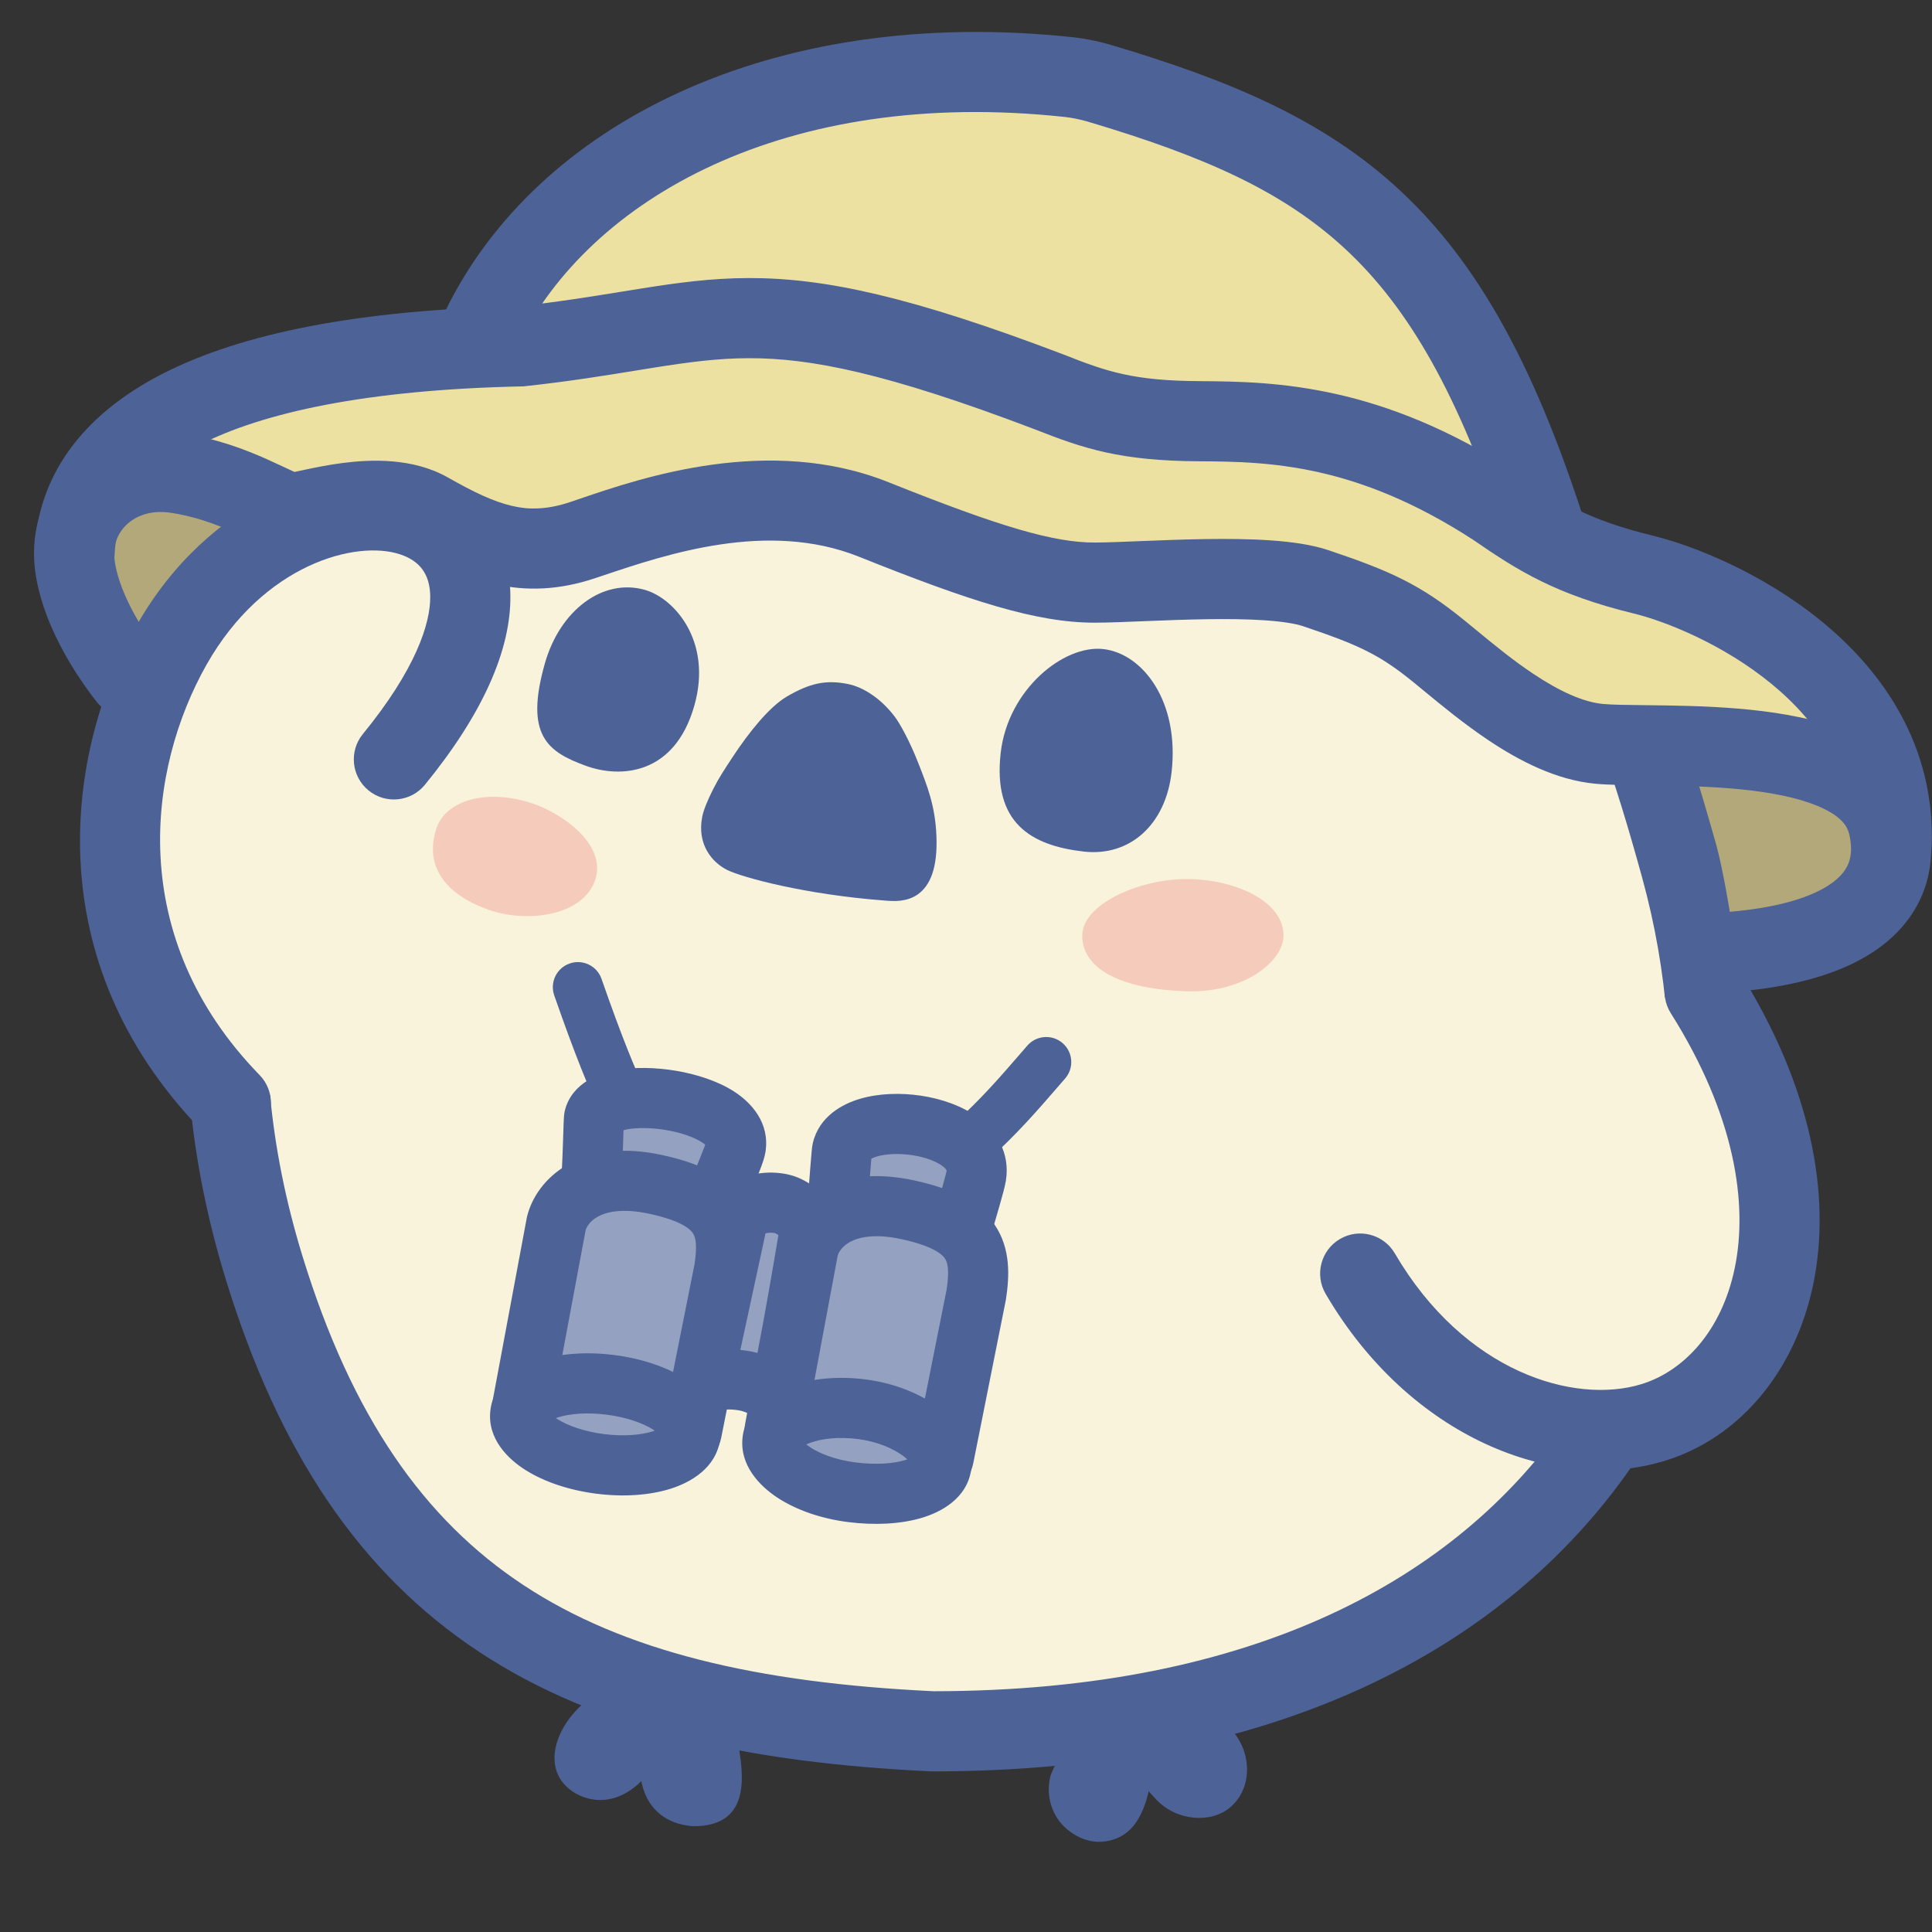 <svg width="160" height="160" viewBox="0 0 160 160" fill="none" xmlns="http://www.w3.org/2000/svg">
<rect x="0" y="0" width="160" height="160" fill="#333333" stroke="none"/>
<g clip-path="url(#clip0_1142_15567)">
<path d="M112.245 36.099C128.283 37.223 134.86 56.027 139.199 71.811C148.082 104.122 132.561 143.379 77.24 143.379C47.302 141.972 30.38 132.675 21.872 104.983C10.055 66.518 34.701 38.461 51.153 31.277C54.625 29.761 58.624 28.317 63.056 27.251C80.575 23.034 78.727 33.751 112.245 36.099Z" fill="#F8F3DA"/>
<path fill-rule="evenodd" clip-rule="evenodd" d="M82.975 26.171C88.677 28.527 96.238 31.652 112.477 32.79C121.974 33.455 128.441 39.411 132.936 46.72C137.397 53.973 140.226 63.027 142.399 70.932C147.046 87.836 145.378 106.793 135.016 121.614C124.576 136.547 105.728 146.698 77.24 146.698H77.162L77.084 146.695C61.864 145.98 49.452 143.248 39.693 136.809C29.843 130.311 23.112 120.32 18.7 105.959C6.291 65.57 32.145 35.957 49.825 28.237C53.444 26.657 57.628 25.145 62.279 24.026C66.976 22.895 70.597 22.715 73.941 23.248C77.138 23.758 79.906 24.902 82.739 26.073L82.975 26.171ZM72.897 29.803C70.613 29.439 67.896 29.5 63.832 30.479C59.62 31.492 55.806 32.868 52.481 34.32C37.257 40.967 13.818 67.469 25.045 104.01C29.14 117.341 35.125 125.844 43.348 131.269C51.646 136.744 62.64 139.364 77.318 140.061C104.106 140.043 120.655 130.573 129.576 117.811C138.584 104.927 140.235 88.099 135.999 72.692C133.834 64.813 131.204 56.573 127.283 50.197C123.395 43.877 118.555 39.869 112.013 39.411C94.788 38.204 86.511 34.814 80.383 32.281C77.362 31.033 75.261 30.18 72.897 29.803Z" fill="#4D6296"/>
<path d="M106.295 77.477C106.295 79.624 103.006 82.245 98.26 82.096C93.056 81.932 89.626 80.359 89.626 77.477C89.626 74.882 94.342 72.798 98.26 72.798C102.177 72.798 106.295 74.576 106.295 77.477Z" fill="#F5CCBB"/>
<path d="M49.316 72.789C48.348 75.9 43.597 76.446 40.494 75.355C37.093 74.158 35.108 71.923 36.114 68.685C36.856 66.299 40.185 65.316 43.896 66.47C46.487 67.275 50.216 69.892 49.316 72.789Z" fill="#F5CCBB"/>
<path fill-rule="evenodd" clip-rule="evenodd" d="M48.856 140.646C49.629 140.016 51.026 140.194 52.007 139.771L55.357 141.939L55.355 142.039C55.237 146.583 51.35 150.576 47.651 148.511C44.548 146.665 46.033 142.685 48.856 140.646Z" fill="#4D6296"/>
<path fill-rule="evenodd" clip-rule="evenodd" d="M57.432 151.24C52.817 150.927 51.989 146.138 54.116 142.032L58.082 141.588L58.143 141.667C58.953 142.711 60.813 143.623 61.206 144.846C61.642 147.495 61.927 151.24 57.432 151.24Z" fill="#4D6296"/>
<path fill-rule="evenodd" clip-rule="evenodd" d="M86.975 147.145C87.177 146.257 89.823 141.896 90.29 141.04L93.918 140.715L93.972 140.788C95.869 143.347 95.776 148.175 94.217 150.716C93.528 151.839 92.579 152.351 91.513 152.501C89.838 152.738 88.332 151.682 87.653 150.716C87.02 149.815 86.651 148.577 86.975 147.145Z" fill="#4D6296"/>
<path fill-rule="evenodd" clip-rule="evenodd" d="M101.889 149.668C100.293 151.033 97.42 150.826 95.719 148.992C93.203 146.279 91.685 144.124 91.208 141.588L94.267 138.733L94.355 138.755C95.525 139.051 97.998 140.734 100.522 142.1C103.657 143.799 104.117 147.762 101.889 149.668Z" fill="#4D6296"/>
<path d="M74.136 59.401C73.067 57.965 71.59 56.907 70.164 56.635C69.303 56.471 68.534 56.444 67.728 56.611C66.927 56.776 66.118 57.128 65.171 57.681C64.434 58.112 63.647 58.858 62.888 59.73C62.123 60.61 61.361 61.647 60.675 62.692C59.989 63.737 59.534 64.417 59.065 65.346C58.604 66.258 58.26 67.09 58.151 67.663C57.72 69.918 58.946 71.407 60.221 72.045C61.42 72.645 66.633 74.085 73.342 74.585L73.394 74.589C73.998 74.634 75.107 74.718 76.034 74.049C77.034 73.326 77.658 71.872 77.551 69.232C77.449 66.726 76.803 65.125 76.06 63.222C75.319 61.324 74.508 59.902 74.136 59.401Z" fill="#4D6296"/>
<path d="M97.024 63.958C96.53 68.288 93.575 70.959 89.748 70.522C85.384 70.024 82.21 68.156 82.874 62.343C83.471 57.111 88.091 53.379 91.372 53.754C94.653 54.128 97.692 58.107 97.024 63.958Z" fill="#4D6296"/>
<path d="M57.498 58.45C55.863 64.191 51.391 64.47 48.511 63.418C45.353 62.266 43.426 60.902 45.129 54.926C46.383 50.522 49.934 47.861 53.411 48.852C55.839 49.544 59.021 53.103 57.498 58.45Z" fill="#4D6296"/>
<path d="M140.412 115.421C130.478 117.049 113.22 112.847 109.8 105.03L140.412 80.581C151.812 98.658 150.346 113.792 140.412 115.421Z" fill="#F8F3DA"/>
<path fill-rule="evenodd" clip-rule="evenodd" d="M139.405 79.332C140.955 78.355 143.004 78.819 143.982 80.369C150.033 89.963 151.672 99.008 150.174 106.313C148.68 113.592 144.029 119.094 137.873 120.978C128.77 123.765 116.757 119.072 109.782 107.148C108.857 105.566 109.389 103.533 110.971 102.608C112.553 101.682 114.586 102.215 115.511 103.797C121.28 113.66 130.381 116.33 135.93 114.632C139.4 113.569 142.585 110.277 143.672 104.979C144.754 99.707 143.718 92.392 138.368 83.909C137.39 82.359 137.855 80.31 139.405 79.332Z" fill="#4D6296"/>
<path d="M154.808 65.102C151.962 60.99 144.536 63.864 140.567 64.629C140.567 64.629 141.534 67.81 142.17 70.123C142.733 72.168 143.336 76.005 143.336 76.005C155.463 75.966 158.366 70.242 154.808 65.102Z" fill="#B2A879"/>
<path d="M11.003 53.073L20.477 43.159C16.29 39.635 12.765 38.974 9.351 41.617C5.396 44.678 8.177 50.184 11.003 53.073Z" fill="#B2A879"/>
<path d="M89.862 9.624C63.956 3.245 44.974 16.643 41.062 27.924L127.329 45.623C127.329 20.535 115.769 16.003 89.862 9.624Z" fill="#EDE1A2"/>
<path fill-rule="evenodd" clip-rule="evenodd" d="M88.144 9.682C65.064 7.206 48.84 16.441 42.888 28.572C42.081 30.217 40.093 30.897 38.447 30.089C36.802 29.282 36.123 27.294 36.93 25.648C44.451 10.319 63.855 0.401 88.852 3.083C89.939 3.199 91.008 3.424 92.024 3.726C101.858 6.652 109.67 9.906 116.024 15.846C122.384 21.792 126.962 30.122 131.029 42.57C131.598 44.312 130.648 46.186 128.906 46.755C127.163 47.324 125.29 46.373 124.72 44.631C120.817 32.687 116.691 25.555 111.491 20.694C106.286 15.828 99.685 12.931 90.131 10.087C89.469 9.891 88.797 9.752 88.144 9.682Z" fill="#4D6296"/>
<path d="M43.136 27.023C16.926 27.579 14.835 28.204 14.466 37.646L29.528 40.607L44.74 42.167L65.753 40.489L88.789 46.767L112.434 47.49L128.868 58.062L152.437 60.757L157.602 68.267C158.84 54.545 142.089 47.396 136.114 45.935C130.139 44.474 127.419 42.756 123.858 40.3C113.375 33.475 105.381 33.255 99.361 33.225C93.34 33.195 90.722 32.315 86.901 30.804C62.051 21.353 60.004 25.202 43.136 27.023Z" fill="#EDE1A2"/>
<path fill-rule="evenodd" clip-rule="evenodd" d="M52.591 30.699C50.035 31.114 47.083 31.594 43.498 31.981L43.355 31.996L43.212 31.999C30.313 32.273 21.748 34.167 16.481 36.864C11.376 39.478 9.62 42.67 9.493 45.933C9.421 47.764 7.879 49.191 6.047 49.12C4.216 49.048 2.789 47.506 2.861 45.674C3.102 39.496 6.723 34.404 13.456 30.956C20.003 27.604 29.689 25.66 42.926 25.367C46.255 25.003 48.972 24.562 51.487 24.154C52.026 24.067 52.556 23.981 53.08 23.898C56.062 23.424 58.889 23.031 62.026 23.027C68.36 23.017 75.535 24.588 88.086 29.361L88.106 29.369L88.127 29.377C91.675 30.78 93.878 31.538 99.382 31.565C105.678 31.596 114.418 31.85 125.674 39.178L125.711 39.202L125.748 39.227C129.116 41.55 131.461 43.038 136.907 44.37C140.294 45.198 146.026 47.484 150.922 51.509C155.865 55.572 160.27 61.698 159.973 70.069C159.907 71.9 158.37 73.332 156.538 73.267C154.707 73.202 153.275 71.665 153.34 69.833C153.539 64.21 150.664 59.888 146.708 56.636C142.705 53.346 137.92 51.45 135.331 50.817C128.848 49.232 125.753 47.291 122.017 44.716C112.324 38.417 105.087 38.23 99.349 38.202C92.824 38.17 89.79 37.171 85.706 35.557C73.421 30.886 67.151 29.656 62.035 29.664C59.445 29.667 57.045 29.988 54.122 30.452C53.627 30.531 53.117 30.614 52.591 30.699Z" fill="#4D6296"/>
<path fill-rule="evenodd" clip-rule="evenodd" d="M14.021 42.45C11.335 42.082 9.448 43.795 9.454 45.83C9.46 47.473 10.53 50.56 13.223 54.022C14.349 55.469 14.088 57.554 12.642 58.679C11.195 59.805 9.11 59.544 7.985 58.098C4.855 54.075 2.829 49.575 2.817 45.852C2.794 38.791 9.293 35.103 14.922 35.874C17.885 36.28 20.357 37.248 22.142 38.046C22.587 38.245 22.996 38.437 23.351 38.603C23.384 38.619 23.417 38.635 23.449 38.65C23.769 38.8 24.025 38.92 24.252 39.022C24.303 39.045 24.35 39.066 24.392 39.084C24.539 39.054 24.705 39.018 24.903 38.975C24.995 38.955 25.094 38.934 25.2 38.911C26.027 38.734 27.153 38.5 28.395 38.341C30.72 38.044 34.187 37.895 37.099 39.546C39.253 40.768 40.869 41.543 42.405 41.896C43.83 42.224 45.312 42.215 47.208 41.581C47.472 41.492 47.759 41.394 48.066 41.29C53.11 39.57 63.67 35.97 73.585 39.937C82.864 43.649 87.286 44.941 90.682 44.931C91.616 44.927 92.902 44.876 94.464 44.813L94.59 44.807C96.176 44.744 97.988 44.672 99.806 44.644C101.618 44.617 103.49 44.632 105.201 44.75C106.862 44.864 108.593 45.086 110.019 45.565C115.174 47.295 117.646 48.426 121.256 51.36C121.582 51.625 121.916 51.9 122.258 52.182C123.694 53.365 125.268 54.662 126.993 55.811C129.157 57.253 131.121 58.15 132.757 58.299C133.524 58.369 134.639 58.382 136.128 58.398C136.717 58.404 137.364 58.411 138.072 58.423C140.43 58.461 143.238 58.553 145.988 58.897C148.698 59.235 151.594 59.845 154.025 61.048C156.499 62.272 158.839 64.302 159.603 67.554C160.051 69.461 160.08 71.45 159.459 73.37C158.832 75.311 157.611 76.961 155.919 78.27C152.65 80.798 147.624 82.067 141.125 82.282C139.294 82.343 137.76 80.907 137.699 79.075C137.638 77.243 139.074 75.709 140.906 75.649C146.907 75.45 150.236 74.274 151.859 73.019C152.612 72.437 152.971 71.861 153.144 71.329C153.322 70.776 153.37 70.045 153.142 69.071C152.985 68.406 152.493 67.695 151.082 66.997C149.629 66.278 147.587 65.785 145.165 65.482C142.783 65.185 140.265 65.096 137.964 65.059C137.429 65.05 136.889 65.044 136.359 65.039C134.741 65.022 133.207 65.005 132.153 64.909C128.849 64.607 125.761 62.966 123.313 61.334C121.276 59.977 119.378 58.411 117.938 57.223C117.626 56.966 117.336 56.726 117.07 56.51C114.301 54.259 112.639 53.445 107.907 51.857C107.299 51.653 106.247 51.474 104.747 51.371C103.299 51.272 101.634 51.255 99.906 51.281C98.183 51.307 96.449 51.375 94.857 51.439L94.639 51.448C93.16 51.508 91.764 51.564 90.703 51.568C85.811 51.583 80.204 49.734 71.12 46.099C63.571 43.079 55.189 45.899 49.921 47.671C49.714 47.74 49.511 47.809 49.314 47.874C46.289 48.887 43.564 48.974 40.916 48.364C38.379 47.781 36.056 46.585 33.825 45.319C32.895 44.793 31.301 44.66 29.238 44.925C28.286 45.047 27.386 45.23 26.592 45.401C26.512 45.418 26.431 45.435 26.349 45.453C26.049 45.518 25.743 45.584 25.485 45.634L25.483 45.635C25.23 45.684 24.708 45.786 24.203 45.788C23.509 45.79 22.915 45.61 22.595 45.503C22.225 45.378 21.857 45.222 21.541 45.08C21.252 44.951 20.937 44.803 20.631 44.659C20.596 44.642 20.561 44.626 20.526 44.609C20.176 44.445 19.817 44.277 19.433 44.105C17.902 43.421 16.087 42.733 14.021 42.45ZM24.707 39.211C24.707 39.211 24.707 39.211 24.706 39.211C24.744 39.221 24.747 39.224 24.707 39.211Z" fill="#4D6296"/>
<path d="M64.463 115.904C65.245 112.599 66.588 104.759 67.152 101.292C65.974 100.259 65.407 99.805 64.563 99.661C63.423 99.466 62.391 99.727 61.245 100.318L58.143 114.682C58.143 114.682 59.348 114.016 61.424 114.315C63.499 114.614 64.463 115.904 64.463 115.904Z" fill="#94A1C0"/>
<path fill-rule="evenodd" clip-rule="evenodd" d="M63.399 102.135L61.313 111.796C61.465 111.811 61.62 111.829 61.779 111.852C62.113 111.9 62.43 111.967 62.728 112.047C63.327 108.958 64.012 105.005 64.464 102.292C64.427 102.266 64.393 102.242 64.361 102.22C64.217 102.126 64.178 102.12 64.151 102.116C64.149 102.116 64.147 102.115 64.144 102.115C63.921 102.077 63.688 102.072 63.399 102.135ZM60.104 98.107C61.547 97.362 63.137 96.893 64.982 97.208C66.584 97.482 67.651 98.419 68.694 99.335C68.727 99.364 68.76 99.392 68.793 99.421L69.83 100.331L69.608 101.692C69.048 105.138 67.691 113.07 66.885 116.478L65.658 121.664L62.508 117.446C62.505 117.444 62.503 117.441 62.5 117.438C62.464 117.401 62.387 117.328 62.268 117.243C62.036 117.076 61.646 116.862 61.069 116.779C60.364 116.678 59.854 116.746 59.564 116.812C59.418 116.846 59.324 116.88 59.285 116.896L54.554 119.513L59.06 98.645L60.104 98.107Z" fill="#4D6296"/>
<path d="M49.198 92.562C49.151 92.759 49.112 95.663 48.979 97.617C48.942 98.163 49.416 98.629 49.962 98.58C51.09 98.478 52.876 98.384 54.22 98.632C55.427 98.856 56.994 99.521 57.98 99.979C58.466 100.205 59.063 99.942 59.248 99.439C59.82 97.877 60.837 95.616 60.933 95.021C61.581 90.989 49.919 89.504 49.198 92.562Z" fill="#94A1C0"/>
<path fill-rule="evenodd" clip-rule="evenodd" d="M51.638 93.592C51.633 93.747 51.627 93.917 51.621 94.101C51.617 94.231 51.613 94.368 51.608 94.511C51.594 94.966 51.576 95.475 51.555 95.993C52.547 95.968 53.674 96.001 54.672 96.186C55.598 96.357 56.62 96.709 57.504 97.061C57.591 96.847 57.677 96.635 57.76 96.43C57.83 96.258 57.898 96.092 57.962 95.934C58.13 95.519 58.271 95.163 58.374 94.884C58.385 94.855 58.395 94.828 58.404 94.803C58.341 94.749 58.25 94.679 58.118 94.593C57.489 94.184 56.431 93.801 55.165 93.587C53.912 93.376 52.717 93.376 51.897 93.533C51.798 93.552 51.712 93.572 51.638 93.592ZM58.523 94.936C58.52 94.936 58.508 94.922 58.496 94.893C58.52 94.921 58.526 94.936 58.523 94.936ZM60.83 90.419C62.184 91.299 63.784 92.971 63.39 95.417C63.322 95.841 63.151 96.315 63.045 96.603C62.913 96.963 62.746 97.383 62.576 97.802C62.502 97.986 62.426 98.171 62.351 98.355C62.071 99.044 61.795 99.72 61.585 100.295C60.923 102.103 58.8 103.104 56.932 102.237C55.944 101.778 54.632 101.24 53.767 101.08C52.788 100.899 51.3 100.958 50.187 101.059C48.109 101.247 46.355 99.515 46.496 97.448C46.559 96.522 46.601 95.349 46.633 94.35C46.638 94.216 46.642 94.085 46.646 93.957C46.656 93.621 46.666 93.313 46.675 93.068C46.682 92.899 46.688 92.742 46.696 92.615C46.696 92.615 46.696 92.615 46.696 92.615C46.696 92.602 46.708 92.275 46.775 91.991C47.057 90.795 47.847 90 48.606 89.52C49.346 89.053 50.186 88.793 50.957 88.645C52.506 88.347 54.321 88.397 55.993 88.679C57.652 88.958 59.433 89.511 60.83 90.419Z" fill="#4D6296"/>
<path d="M69.737 95.234C69.691 95.429 69.499 98.064 69.344 100.017C69.299 100.59 69.835 101.047 70.4 100.94C71.519 100.73 73.235 100.499 74.546 100.742C75.78 100.97 77.465 101.66 78.498 102.117C78.98 102.331 79.551 102.065 79.694 101.557C80.115 100.064 80.749 97.985 80.845 97.392C81.594 92.731 70.594 91.597 69.737 95.234Z" fill="#94A1C0"/>
<path fill-rule="evenodd" clip-rule="evenodd" d="M72.05 96.035C72.049 96.034 72.054 96.027 72.07 96.014C72.059 96.029 72.051 96.035 72.05 96.035ZM72.162 95.955C72.25 95.906 72.398 95.84 72.636 95.771C73.356 95.561 74.414 95.497 75.527 95.663C76.654 95.831 77.549 96.19 78.052 96.567C78.288 96.745 78.365 96.871 78.384 96.909C78.384 96.91 78.385 96.911 78.385 96.912C78.391 96.921 78.398 96.933 78.388 96.997C78.388 96.996 78.388 96.995 78.388 96.995C78.388 96.995 78.381 97.029 78.362 97.112C78.342 97.199 78.314 97.311 78.277 97.449C78.204 97.725 78.109 98.067 77.999 98.453C77.938 98.666 77.871 98.897 77.802 99.137C76.906 98.795 75.891 98.459 74.999 98.294C74.016 98.112 72.941 98.124 71.981 98.208C72.01 97.836 72.038 97.478 72.063 97.162C72.099 96.699 72.132 96.3 72.157 96.008C72.159 95.989 72.161 95.972 72.162 95.955ZM72.195 95.621C72.196 95.608 72.197 95.603 72.197 95.603C72.197 95.603 72.197 95.61 72.195 95.621ZM81.04 92.586C82.48 93.667 83.678 95.449 83.302 97.787C83.225 98.267 82.988 99.109 82.785 99.821C82.682 100.179 82.578 100.539 82.475 100.893C82.341 101.354 82.21 101.805 82.09 102.232C81.533 104.209 79.347 105.216 77.49 104.393C76.443 103.93 75.005 103.357 74.094 103.189C73.276 103.038 71.96 103.179 70.861 103.386C68.779 103.779 66.681 102.123 66.863 99.82C66.905 99.291 66.948 98.739 66.99 98.194C67.027 97.707 67.064 97.226 67.1 96.77C67.137 96.306 67.171 95.887 67.199 95.57C67.213 95.413 67.226 95.27 67.238 95.155C67.239 95.152 67.239 95.149 67.239 95.145C67.245 95.09 67.268 94.862 67.315 94.663C67.838 92.444 69.784 91.417 71.243 90.992C72.804 90.537 74.61 90.494 76.26 90.739C77.897 90.983 79.665 91.554 81.04 92.586Z" fill="#4D6296"/>
<path d="M46.071 101.323L43.283 116.248C43.198 116.705 43.505 117.143 43.964 117.219L56.336 119.252C56.777 119.325 57.196 119.034 57.284 118.596L59.973 105.118C60.511 101.571 59.899 99.311 54.342 98.096C48.785 96.881 46.502 99.554 46.071 101.323Z" fill="#94A1C0"/>
<path fill-rule="evenodd" clip-rule="evenodd" d="M48.501 101.869L46.041 115.037L55.157 116.536L57.52 104.69C57.763 103.054 57.597 102.447 57.378 102.121C57.147 101.777 56.405 101.094 53.81 100.527C51.478 100.017 50.168 100.388 49.498 100.762C48.839 101.131 48.576 101.621 48.501 101.869ZM47.069 96.418C49.038 95.317 51.649 94.959 54.873 95.664C57.836 96.311 60.179 97.366 61.508 99.343C62.847 101.334 62.718 103.621 62.434 105.491L62.425 105.548L59.724 119.083C59.374 120.837 57.697 121.998 55.932 121.708L43.561 119.674C41.724 119.372 40.495 117.62 40.837 115.79L43.636 100.8L43.653 100.734C44.028 99.195 45.131 97.501 47.069 96.418Z" fill="#4D6296"/>
<path d="M66.947 103.424L64.159 118.349C64.074 118.806 64.381 119.244 64.84 119.32L77.212 121.353C77.653 121.426 78.072 121.136 78.16 120.697L80.849 107.219C81.387 103.672 80.775 101.412 75.218 100.197C69.661 98.982 67.378 101.655 66.947 103.424Z" fill="#94A1C0"/>
<path fill-rule="evenodd" clip-rule="evenodd" d="M69.377 103.971L66.917 117.138L76.033 118.637L78.397 106.791C78.639 105.155 78.473 104.548 78.254 104.222C78.022 103.878 77.281 103.195 74.686 102.628C72.354 102.118 71.044 102.489 70.374 102.864C69.715 103.232 69.452 103.722 69.377 103.971ZM67.945 98.519C69.914 97.418 72.525 97.06 75.749 97.765C78.712 98.413 81.055 99.467 82.384 101.444C83.723 103.435 83.594 105.722 83.31 107.592L83.301 107.649L80.6 121.184C80.25 122.938 78.573 124.099 76.808 123.809L64.436 121.775C62.6 121.473 61.371 119.721 61.713 117.891L64.513 102.901L64.528 102.835C64.903 101.296 66.007 99.603 67.945 98.519Z" fill="#4D6296"/>
<path d="M57.17 118.855C56.941 120.663 53.602 121.729 49.712 121.235C45.823 120.741 42.856 118.874 43.086 117.066C43.316 115.258 46.655 114.193 50.544 114.687C54.433 115.181 57.4 117.047 57.17 118.855Z" fill="#94A1C0"/>
<path fill-rule="evenodd" clip-rule="evenodd" d="M45.413 117.761C45.412 117.761 45.418 117.752 45.435 117.738C45.423 117.754 45.414 117.762 45.413 117.761ZM46.033 117.44C46.084 117.422 46.14 117.403 46.199 117.384C47.132 117.086 48.562 116.944 50.231 117.156C51.899 117.367 53.248 117.863 54.077 118.385C54.13 118.418 54.179 118.45 54.224 118.48C54.172 118.499 54.117 118.518 54.057 118.537C53.125 118.834 51.694 118.977 50.026 118.765C48.358 118.553 47.009 118.057 46.18 117.536C46.127 117.503 46.078 117.471 46.033 117.44ZM54.744 118.946C54.743 118.947 54.736 118.937 54.729 118.918C54.741 118.937 54.745 118.946 54.744 118.946ZM54.822 118.183C54.834 118.166 54.843 118.159 54.844 118.159C54.845 118.16 54.839 118.168 54.822 118.183ZM45.528 117.003C45.516 116.984 45.512 116.974 45.513 116.974C45.514 116.974 45.52 116.983 45.528 117.003ZM44.687 112.642C46.453 112.078 48.637 111.935 50.858 112.217C53.079 112.499 55.158 113.184 56.727 114.171C58.105 115.038 59.949 116.73 59.64 119.168C59.33 121.607 57.122 122.784 55.571 123.279C53.804 123.843 51.62 123.985 49.399 123.703C47.178 123.421 45.099 122.737 43.53 121.749C42.151 120.883 40.307 119.19 40.617 116.752C40.927 114.314 43.135 113.137 44.687 112.642Z" fill="#4D6296"/>
<path d="M77.969 121.326C77.74 123.134 74.428 124.075 70.539 123.581C66.65 123.087 63.743 121.092 63.973 119.284C64.203 117.476 67.471 116.212 71.36 116.706C75.249 117.2 78.199 119.518 77.969 121.326Z" fill="#94A1C0"/>
<path fill-rule="evenodd" clip-rule="evenodd" d="M66.344 119.901C66.344 119.901 66.346 119.897 66.353 119.89C66.348 119.898 66.344 119.901 66.344 119.901ZM66.773 119.623C66.872 119.576 66.993 119.525 67.139 119.473C68.039 119.148 69.422 118.968 71.047 119.175C72.612 119.374 73.919 119.936 74.748 120.537C74.905 120.652 75.035 120.76 75.141 120.858C75.074 120.882 75 120.906 74.917 120.931C73.988 121.207 72.551 121.327 70.853 121.112C69.216 120.904 67.898 120.389 67.089 119.852C66.962 119.767 66.858 119.691 66.773 119.623ZM75.522 121.32C75.521 121.32 75.52 121.318 75.519 121.314C75.521 121.318 75.522 121.32 75.522 121.32ZM75.639 120.623C75.656 120.601 75.668 120.592 75.67 120.592C75.671 120.593 75.663 120.604 75.639 120.623ZM66.425 119.267C66.418 119.255 66.416 119.249 66.417 119.249C66.417 119.249 66.421 119.255 66.425 119.267ZM65.45 114.79C67.214 114.154 69.409 113.949 71.674 114.237C73.998 114.532 76.11 115.375 77.671 116.508C78.451 117.074 79.166 117.765 79.68 118.574C80.191 119.377 80.59 120.442 80.438 121.639C80.124 124.111 77.878 125.243 76.337 125.702C74.581 126.224 72.418 126.328 70.226 126.05C67.973 125.764 65.894 125.034 64.335 123.998C62.954 123.081 61.201 121.354 61.504 118.97C61.803 116.619 63.875 115.358 65.45 114.79Z" fill="#4D6296"/>
<path fill-rule="evenodd" clip-rule="evenodd" d="M88.002 86.388C88.868 87.138 88.961 88.448 88.211 89.314C88.104 89.437 87.999 89.558 87.896 89.677C85.706 92.206 84.399 93.715 81.856 96.077C81.016 96.857 79.704 96.808 78.925 95.969C78.145 95.13 78.193 93.817 79.033 93.038C81.409 90.831 82.588 89.469 84.783 86.935C84.879 86.825 84.976 86.712 85.076 86.597C85.826 85.731 87.136 85.638 88.002 86.388Z" fill="#4D6296"/>
<path fill-rule="evenodd" clip-rule="evenodd" d="M47.177 79.792C48.258 79.415 49.441 79.987 49.817 81.069C51.553 86.059 52.657 88.674 53.343 90.082C53.844 91.112 53.416 92.353 52.386 92.855C51.356 93.356 50.115 92.928 49.613 91.898C48.823 90.277 47.658 87.487 45.899 82.432C45.523 81.35 46.095 80.168 47.177 79.792Z" fill="#4D6296"/>
<path d="M14.089 51C24.47 37.74 44.474 36.528 38.867 58.123L23.176 91.272C8.965 81.347 6.365 60.407 14.089 51Z" fill="#F8F3DA"/>
<path fill-rule="evenodd" clip-rule="evenodd" d="M21.435 93.724C20.122 95.002 18.021 94.974 16.742 93.661C2.957 79.503 5.462 62.144 11.329 51.776C17.138 41.512 27.801 37.091 35.294 39.632C39.331 41.001 42.201 44.411 42.267 49.294C42.327 53.822 39.975 59.13 35.19 64.99C34.031 66.409 31.94 66.62 30.52 65.46C29.101 64.301 28.89 62.211 30.05 60.791C34.42 55.44 35.66 51.637 35.63 49.382C35.605 47.482 34.702 46.439 33.163 45.918C29.507 44.678 21.813 46.727 17.106 55.044C12.243 63.637 10.342 77.573 21.498 89.031C22.776 90.344 22.748 92.445 21.435 93.724Z" fill="#4D6296"/>
</g>
<defs>
<clipPath id="clip0_1142_15567">
<rect width="160" height="160" fill="white"/>
</clipPath>
</defs>
</svg>
